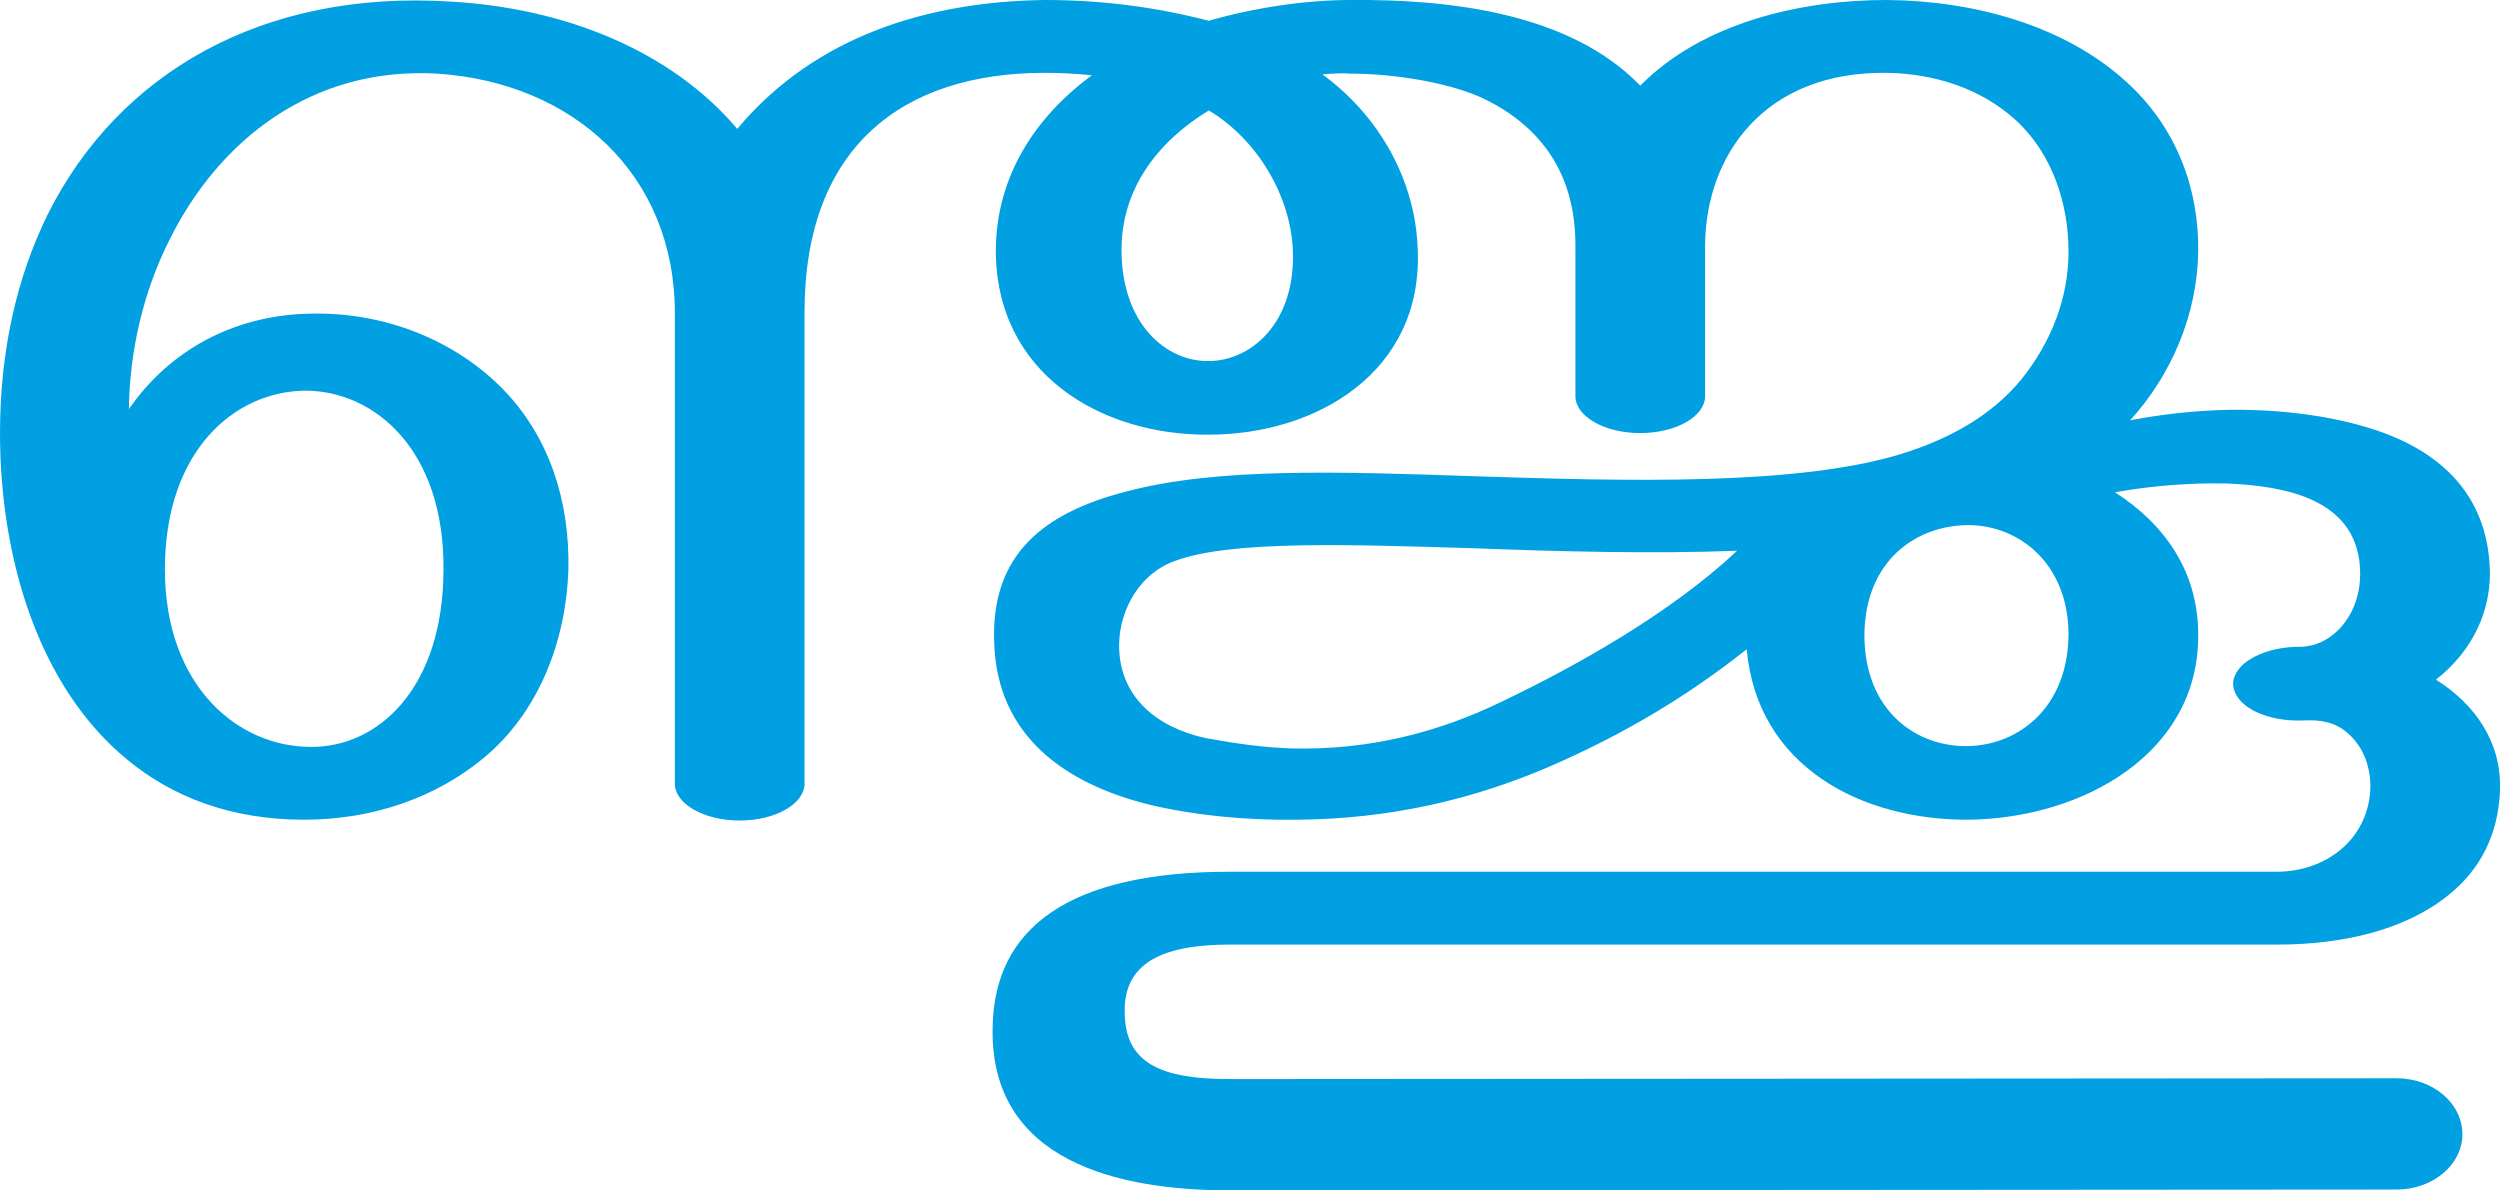 <?xml version="1.0" encoding="UTF-8"?>
<!DOCTYPE svg PUBLIC "-//W3C//DTD SVG 1.1//EN" "http://www.w3.org/Graphics/SVG/1.1/DTD/svg11.dtd">
<!-- Creator: CorelDRAW X8 -->
<svg xmlns="http://www.w3.org/2000/svg" xml:space="preserve" width="3123px" height="1487px" version="1.1" style="shape-rendering:geometricPrecision; text-rendering:geometricPrecision; image-rendering:optimizeQuality; fill-rule:evenodd; clip-rule:evenodd"
viewBox="0 0 3123 1487"
 xmlns:xlink="http://www.w3.org/1999/xlink">
 <defs>
  <style type="text/css">
   <![CDATA[
    .fil0 {fill:#00A0E3;fill-rule:nonzero}
   ]]>
  </style>
 </defs>
 <g id="Layer_x0020_1">
  <path class="fil0" d="M2182 811c-73,58 -153,106 -245,146 -97,42 -201,66 -316,67 -67,1 -132,-6 -186,-19 -104,-26 -189,-85 -193,-201 -5,-113 64,-164 165,-190 113,-30 264,-25 437,-19 186,6 397,12 528,-27 63,-19 116,-49 153,-94 37,-46 59,-101 59,-160 0,-59 -20,-122 -66,-164 -44,-40 -102,-58 -161,-59 -153,-2 -226,103 -227,215l0 189c0,25 -36,46 -81,46 -45,0 -81,-21 -81,-46l0 -189c0,-92 -46,-149 -113,-182 -41,-20 -111,-32 -168,-32 -12,-1 -24,0 -35,1 70,51 116,131 119,218 7,154 -127,232 -261,232 -134,1 -267,-76 -266,-232 1,-90 48,-164 120,-217 -21,-2 -40,-3 -59,-3 -178,0 -300,93 -300,299l0 589c0,25 -36,46 -81,46 -45,0 -81,-21 -81,-46l0 -588c0,-173 -127,-288 -297,-299 -156,-9 -273,83 -335,209 -32,64 -49,137 -50,210 52,-75 132,-116 221,-119 98,-4 189,34 249,97 54,57 81,135 79,223 -3,89 -37,178 -106,235 -59,49 -138,77 -224,77 -91,0 -164,-28 -221,-75 -111,-91 -159,-252 -159,-408 0,-103 21,-195 60,-274 88,-175 267,-280 503,-265 142,8 275,61 358,159 97,-116 238,-159 384,-161 72,0 140,9 205,26 55,-16 120,-26 177,-26 121,-1 273,15 362,107 78,-79 201,-107 308,-107 110,1 222,32 299,102 63,57 91,134 90,212 -1,78 -33,154 -85,211 37,-7 78,-12 121,-13 60,-1 121,6 172,21 83,24 150,75 156,172 4,57 -22,109 -67,144 49,31 82,78 80,138 -2,57 -26,100 -63,130 -53,44 -132,63 -215,63l-1309 0c-89,0 -133,26 -131,86 1,62 45,82 131,82l1458 -1c45,0 82,31 82,70 0,38 -37,69 -82,69l-1458 1c-137,0 -300,-35 -296,-204 2,-123 94,-194 296,-194l1308 0c61,0 114,-40 117,-103 1,-26 -8,-52 -27,-69 -16,-15 -35,-18 -56,-17 -45,2 -84,-16 -88,-42 -2,-9 3,-19 11,-27 14,-13 40,-23 71,-23 20,0 36,-8 50,-22 20,-21 28,-49 26,-78 -6,-86 -96,-101 -166,-104 -47,-1 -96,3 -140,11 61,39 104,98 104,178 1,148 -144,229 -286,231 -134,1 -265,-66 -278,-213zm-672 -673c-64,39 -109,98 -109,174 0,94 57,140 109,139 52,0 109,-47 105,-139 -3,-69 -46,-139 -105,-174zm-1304 573c0,147 92,222 182,222 84,1 166,-73 166,-222 1,-149 -86,-223 -173,-223 -88,1 -175,75 -175,223zm2123 82c0,95 65,141 131,139 62,-2 123,-48 124,-139 0,-89 -62,-137 -125,-137 -64,0 -129,43 -130,137zm-159 -105c-104,4 -222,1 -326,-3 -163,-5 -308,-10 -377,16 -42,15 -68,59 -69,103 -1,67 48,105 108,118 38,7 74,12 109,13 96,2 182,-20 262,-59 92,-44 210,-110 293,-188z"/>
 </g>
</svg>
